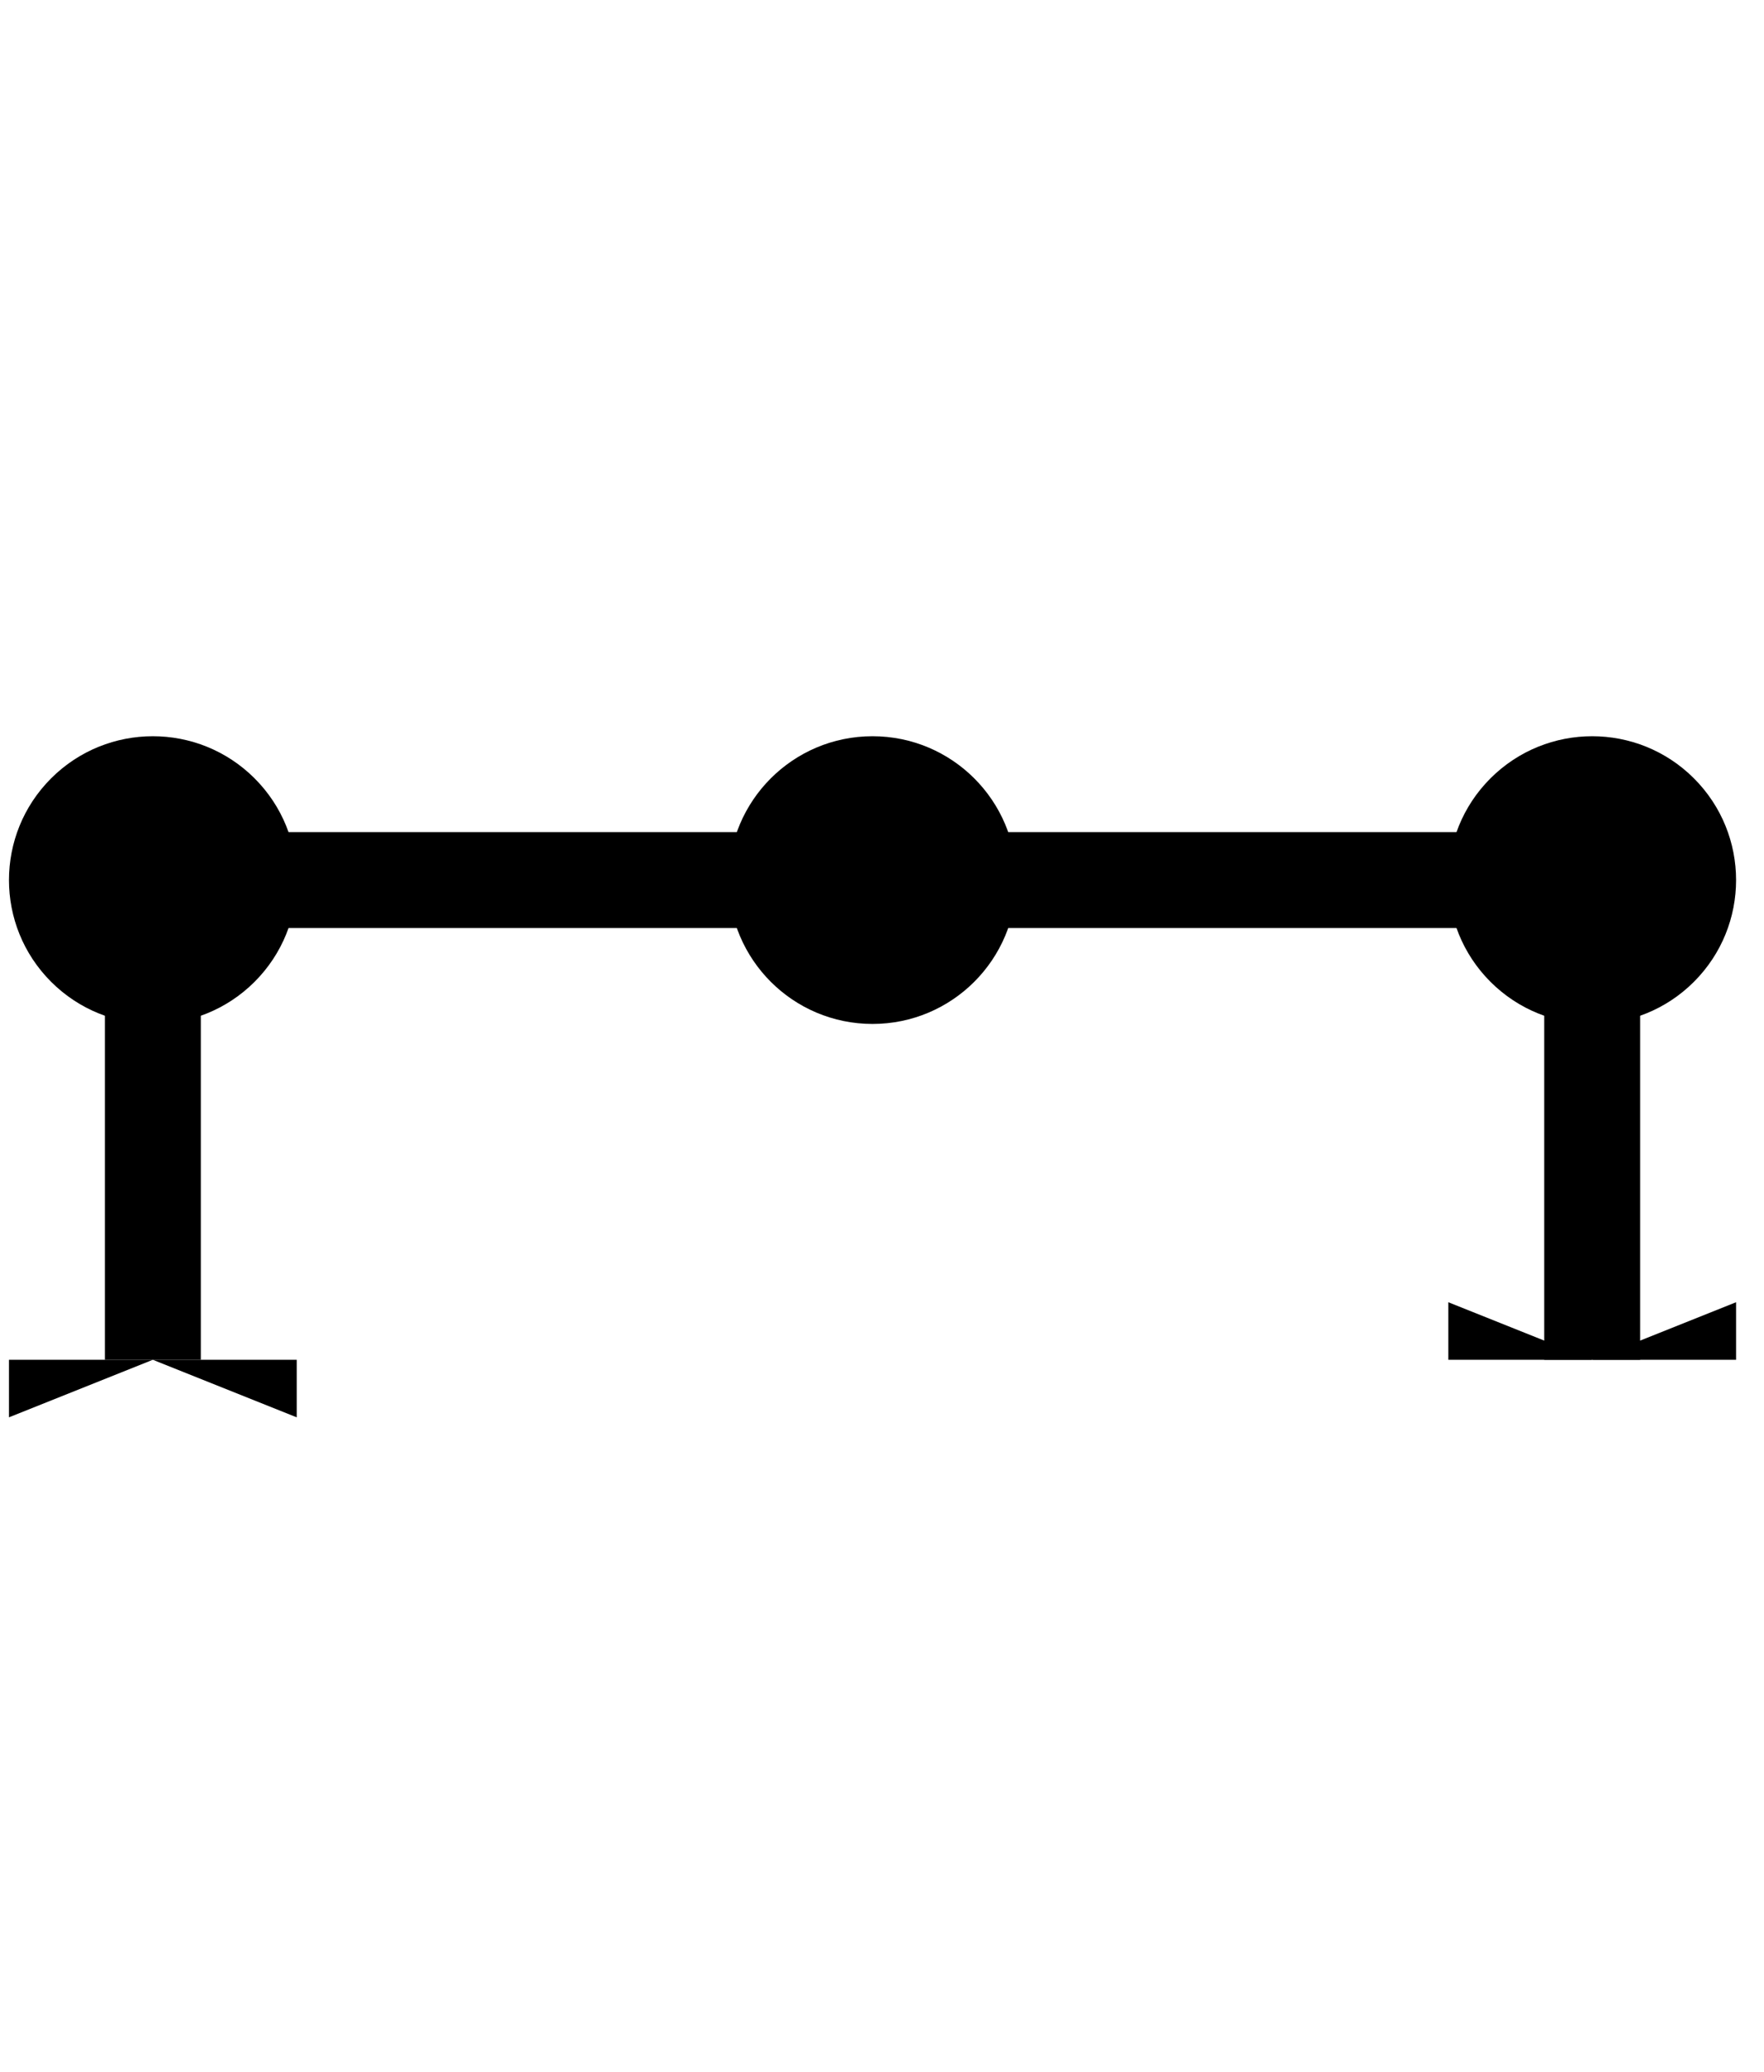 <svg
   viewBox="0 0 19.457 22.86"
   version="1.1"
   xmlns="http://www.w3.org/2000/svg"
>
   <defs
      id="defs1">
      <marker
         id="start-76"
         orient="auto"
         style="overflow:visible">
         <path
            class="mk-se"
            d="M 0,0 V -0.5 H 0.2 L 0,0 v 0.5 h 0.2 z"
         />
      </marker>
      <marker
         id="joint-861"
         orient="auto"
         style="overflow:visible">
         <circle
            r="0.7"
            class="c-blk"
            style="stroke-width:0.1px"
         />
      </marker>
      <marker
         id="end-96"
         orient="auto"
         style="overflow:visible">
         <path
            class="mk-se"
            d="M 0,0 V -0.5 H -0.2 L 0,0 v 0.5 h -0.2 z"
         />
      </marker>
   </defs>
   <g
      transform="translate(-8.465,-6.788)">
      <path
         d="M 18.159,29.648 V 16.527"
         class="c-blue"
         style="display:inline;fill:none;stroke-width:1.054" />
      <path
         d="m 10.151,21.789 v -5.292 h 7.938 7.938 v 5.292"
         stroke="currentColor"
         style="fill:none;stroke-width:1.058;marker-start:url(#start-76);marker-mid:url(#joint-861);marker-end:url(#end-96)" />
   </g>
</svg>